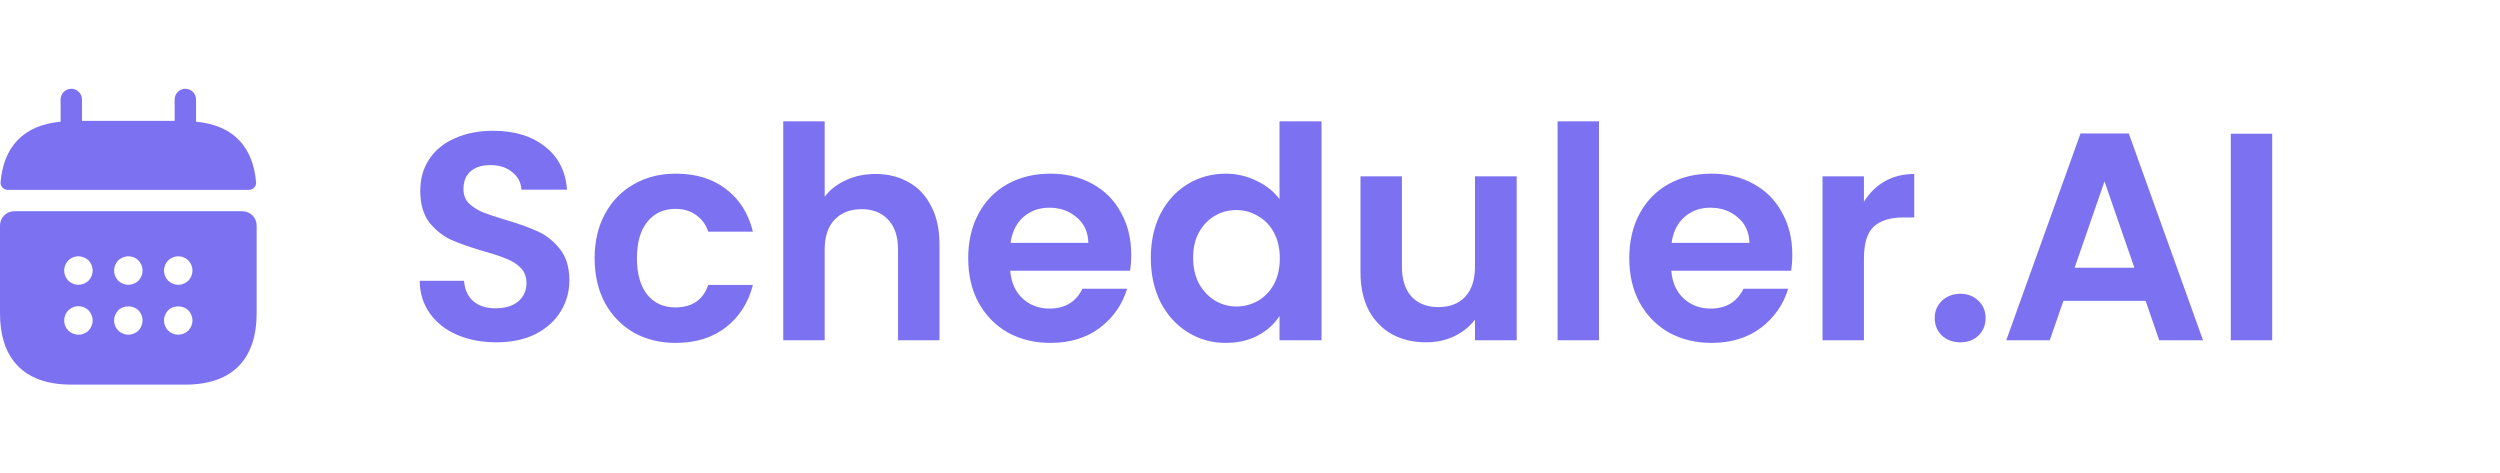 <svg width="169" height="32" viewBox="0 0 169 32" fill="none" xmlns="http://www.w3.org/2000/svg">
<path d="M13.253 8.227V6.723C13.253 6.328 12.926 6 12.53 6C12.135 6 11.807 6.328 11.807 6.723V8.169H5.542V6.723C5.542 6.328 5.215 6 4.819 6C4.424 6 4.097 6.328 4.097 6.723V8.227C1.494 8.467 0.231 10.019 0.039 12.323C0.019 12.602 0.251 12.834 0.521 12.834H16.829C17.109 12.834 17.34 12.593 17.311 12.323C17.118 10.019 15.856 8.467 13.253 8.227Z" fill="#7C71F1"/>
<path d="M16.386 14.279H0.964C0.434 14.279 0 14.713 0 15.243V21.181C0 24.072 1.446 26 4.819 26H12.53C15.904 26 17.35 24.072 17.35 21.181V15.243C17.35 14.713 16.916 14.279 16.386 14.279ZM5.986 22.347C5.937 22.386 5.889 22.434 5.841 22.463C5.783 22.501 5.725 22.53 5.668 22.549C5.61 22.578 5.552 22.598 5.494 22.607C5.427 22.617 5.369 22.626 5.301 22.626C5.176 22.626 5.051 22.598 4.935 22.549C4.81 22.501 4.713 22.434 4.617 22.347C4.443 22.164 4.337 21.913 4.337 21.663C4.337 21.412 4.443 21.161 4.617 20.978C4.713 20.892 4.81 20.824 4.935 20.776C5.108 20.699 5.301 20.679 5.494 20.718C5.552 20.728 5.61 20.747 5.668 20.776C5.725 20.795 5.783 20.824 5.841 20.863C5.889 20.901 5.937 20.94 5.986 20.978C6.159 21.161 6.265 21.412 6.265 21.663C6.265 21.913 6.159 22.164 5.986 22.347ZM5.986 18.973C5.802 19.147 5.552 19.253 5.301 19.253C5.051 19.253 4.8 19.147 4.617 18.973C4.443 18.79 4.337 18.54 4.337 18.289C4.337 18.038 4.443 17.788 4.617 17.605C4.887 17.335 5.311 17.248 5.668 17.402C5.793 17.451 5.899 17.518 5.986 17.605C6.159 17.788 6.265 18.038 6.265 18.289C6.265 18.54 6.159 18.79 5.986 18.973ZM9.359 22.347C9.176 22.52 8.925 22.626 8.675 22.626C8.424 22.626 8.174 22.52 7.99 22.347C7.817 22.164 7.711 21.913 7.711 21.663C7.711 21.412 7.817 21.161 7.99 20.978C8.347 20.622 9.002 20.622 9.359 20.978C9.533 21.161 9.639 21.412 9.639 21.663C9.639 21.913 9.533 22.164 9.359 22.347ZM9.359 18.973C9.311 19.012 9.263 19.05 9.215 19.089C9.157 19.128 9.099 19.157 9.041 19.176C8.983 19.205 8.925 19.224 8.868 19.234C8.8 19.243 8.742 19.253 8.675 19.253C8.424 19.253 8.174 19.147 7.99 18.973C7.817 18.79 7.711 18.54 7.711 18.289C7.711 18.038 7.817 17.788 7.99 17.605C8.077 17.518 8.183 17.451 8.309 17.402C8.665 17.248 9.089 17.335 9.359 17.605C9.533 17.788 9.639 18.038 9.639 18.289C9.639 18.54 9.533 18.79 9.359 18.973ZM12.733 22.347C12.55 22.52 12.299 22.626 12.048 22.626C11.798 22.626 11.547 22.52 11.364 22.347C11.191 22.164 11.084 21.913 11.084 21.663C11.084 21.412 11.191 21.161 11.364 20.978C11.721 20.622 12.376 20.622 12.733 20.978C12.906 21.161 13.012 21.412 13.012 21.663C13.012 21.913 12.906 22.164 12.733 22.347ZM12.733 18.973C12.684 19.012 12.636 19.05 12.588 19.089C12.53 19.128 12.472 19.157 12.415 19.176C12.357 19.205 12.299 19.224 12.241 19.234C12.174 19.243 12.106 19.253 12.048 19.253C11.798 19.253 11.547 19.147 11.364 18.973C11.191 18.79 11.084 18.54 11.084 18.289C11.084 18.038 11.191 17.788 11.364 17.605C11.46 17.518 11.557 17.451 11.682 17.402C11.855 17.325 12.048 17.306 12.241 17.345C12.299 17.354 12.357 17.373 12.415 17.402C12.472 17.422 12.53 17.451 12.588 17.489L12.733 17.605C12.906 17.788 13.012 18.038 13.012 18.289C13.012 18.54 12.906 18.79 12.733 18.973Z" fill="#7C71F1"/>
<path d="M33.55 23.14C32.576 23.14 31.696 22.973 30.91 22.64C30.136 22.307 29.523 21.827 29.07 21.2C28.616 20.573 28.383 19.833 28.37 18.98H31.37C31.41 19.553 31.61 20.007 31.97 20.34C32.343 20.673 32.85 20.84 33.49 20.84C34.143 20.84 34.656 20.687 35.03 20.38C35.403 20.06 35.59 19.647 35.59 19.14C35.59 18.727 35.463 18.387 35.21 18.12C34.956 17.853 34.636 17.647 34.25 17.5C33.876 17.34 33.356 17.167 32.69 16.98C31.783 16.713 31.043 16.453 30.47 16.2C29.91 15.933 29.423 15.54 29.01 15.02C28.61 14.487 28.41 13.78 28.41 12.9C28.41 12.073 28.616 11.353 29.03 10.74C29.443 10.127 30.023 9.66 30.77 9.34C31.516 9.007 32.37 8.84 33.33 8.84C34.77 8.84 35.936 9.193 36.83 9.9C37.736 10.593 38.236 11.567 38.33 12.82H35.25C35.223 12.34 35.016 11.947 34.63 11.64C34.256 11.32 33.756 11.16 33.13 11.16C32.583 11.16 32.143 11.3 31.81 11.58C31.49 11.86 31.33 12.267 31.33 12.8C31.33 13.173 31.45 13.487 31.69 13.74C31.943 13.98 32.25 14.18 32.61 14.34C32.983 14.487 33.503 14.66 34.17 14.86C35.076 15.127 35.816 15.393 36.39 15.66C36.963 15.927 37.456 16.327 37.87 16.86C38.283 17.393 38.49 18.093 38.49 18.96C38.49 19.707 38.296 20.4 37.91 21.04C37.523 21.68 36.956 22.193 36.21 22.58C35.463 22.953 34.576 23.14 33.55 23.14ZM40.197 17.46C40.197 16.313 40.43 15.313 40.897 14.46C41.364 13.593 42.01 12.927 42.837 12.46C43.664 11.98 44.61 11.74 45.677 11.74C47.05 11.74 48.184 12.087 49.077 12.78C49.984 13.46 50.59 14.42 50.897 15.66H47.877C47.717 15.18 47.444 14.807 47.057 14.54C46.684 14.26 46.217 14.12 45.657 14.12C44.857 14.12 44.224 14.413 43.757 15C43.29 15.573 43.057 16.393 43.057 17.46C43.057 18.513 43.29 19.333 43.757 19.92C44.224 20.493 44.857 20.78 45.657 20.78C46.79 20.78 47.53 20.273 47.877 19.26H50.897C50.59 20.46 49.984 21.413 49.077 22.12C48.17 22.827 47.037 23.18 45.677 23.18C44.61 23.18 43.664 22.947 42.837 22.48C42.01 22 41.364 21.333 40.897 20.48C40.43 19.613 40.197 18.607 40.197 17.46ZM59.188 11.76C60.028 11.76 60.775 11.947 61.428 12.32C62.082 12.68 62.588 13.22 62.948 13.94C63.322 14.647 63.508 15.5 63.508 16.5V23H60.708V16.88C60.708 16 60.488 15.327 60.048 14.86C59.608 14.38 59.008 14.14 58.248 14.14C57.475 14.14 56.862 14.38 56.408 14.86C55.968 15.327 55.748 16 55.748 16.88V23H52.948V8.2H55.748V13.3C56.108 12.82 56.588 12.447 57.188 12.18C57.788 11.9 58.455 11.76 59.188 11.76ZM76.471 17.22C76.471 17.62 76.444 17.98 76.391 18.3H68.291C68.358 19.1 68.638 19.727 69.131 20.18C69.624 20.633 70.231 20.86 70.951 20.86C71.991 20.86 72.731 20.413 73.171 19.52H76.191C75.871 20.587 75.258 21.467 74.351 22.16C73.444 22.84 72.331 23.18 71.011 23.18C69.944 23.18 68.984 22.947 68.131 22.48C67.291 22 66.631 21.327 66.151 20.46C65.684 19.593 65.451 18.593 65.451 17.46C65.451 16.313 65.684 15.307 66.151 14.44C66.618 13.573 67.271 12.907 68.111 12.44C68.951 11.973 69.918 11.74 71.011 11.74C72.064 11.74 73.004 11.967 73.831 12.42C74.671 12.873 75.318 13.52 75.771 14.36C76.238 15.187 76.471 16.14 76.471 17.22ZM73.571 16.42C73.558 15.7 73.298 15.127 72.791 14.7C72.284 14.26 71.664 14.04 70.931 14.04C70.238 14.04 69.651 14.253 69.171 14.68C68.704 15.093 68.418 15.673 68.311 16.42H73.571ZM77.795 17.42C77.795 16.3 78.015 15.307 78.455 14.44C78.908 13.573 79.521 12.907 80.295 12.44C81.068 11.973 81.928 11.74 82.875 11.74C83.595 11.74 84.281 11.9 84.935 12.22C85.588 12.527 86.108 12.94 86.495 13.46V8.2H89.335V23H86.495V21.36C86.148 21.907 85.661 22.347 85.035 22.68C84.408 23.013 83.681 23.18 82.855 23.18C81.921 23.18 81.068 22.94 80.295 22.46C79.521 21.98 78.908 21.307 78.455 20.44C78.015 19.56 77.795 18.553 77.795 17.42ZM86.515 17.46C86.515 16.78 86.381 16.2 86.115 15.72C85.848 15.227 85.488 14.853 85.035 14.6C84.581 14.333 84.095 14.2 83.575 14.2C83.055 14.2 82.575 14.327 82.135 14.58C81.695 14.833 81.335 15.207 81.055 15.7C80.788 16.18 80.655 16.753 80.655 17.42C80.655 18.087 80.788 18.673 81.055 19.18C81.335 19.673 81.695 20.053 82.135 20.32C82.588 20.587 83.068 20.72 83.575 20.72C84.095 20.72 84.581 20.593 85.035 20.34C85.488 20.073 85.848 19.7 86.115 19.22C86.381 18.727 86.515 18.14 86.515 17.46ZM102.529 11.92V23H99.71V21.6C99.35 22.08 98.876 22.46 98.29 22.74C97.716 23.007 97.09 23.14 96.409 23.14C95.543 23.14 94.776 22.96 94.109 22.6C93.443 22.227 92.916 21.687 92.529 20.98C92.156 20.26 91.969 19.407 91.969 18.42V11.92H94.769V18.02C94.769 18.9 94.99 19.58 95.43 20.06C95.87 20.527 96.469 20.76 97.23 20.76C98.003 20.76 98.609 20.527 99.049 20.06C99.49 19.58 99.71 18.9 99.71 18.02V11.92H102.529ZM108.092 8.2V23H105.292V8.2H108.092ZM121.159 17.22C121.159 17.62 121.132 17.98 121.079 18.3H112.979C113.045 19.1 113.325 19.727 113.819 20.18C114.312 20.633 114.919 20.86 115.639 20.86C116.679 20.86 117.419 20.413 117.859 19.52H120.879C120.559 20.587 119.945 21.467 119.039 22.16C118.132 22.84 117.019 23.18 115.699 23.18C114.632 23.18 113.672 22.947 112.819 22.48C111.979 22 111.319 21.327 110.839 20.46C110.372 19.593 110.139 18.593 110.139 17.46C110.139 16.313 110.372 15.307 110.839 14.44C111.305 13.573 111.959 12.907 112.799 12.44C113.639 11.973 114.605 11.74 115.699 11.74C116.752 11.74 117.692 11.967 118.519 12.42C119.359 12.873 120.005 13.52 120.459 14.36C120.925 15.187 121.159 16.14 121.159 17.22ZM118.259 16.42C118.245 15.7 117.985 15.127 117.479 14.7C116.972 14.26 116.352 14.04 115.619 14.04C114.925 14.04 114.339 14.253 113.859 14.68C113.392 15.093 113.105 15.673 112.999 16.42H118.259ZM126.002 13.64C126.362 13.053 126.829 12.593 127.402 12.26C127.989 11.927 128.656 11.76 129.402 11.76V14.7H128.662C127.782 14.7 127.116 14.907 126.662 15.32C126.222 15.733 126.002 16.453 126.002 17.48V23H123.202V11.92H126.002V13.64ZM132.528 23.14C132.022 23.14 131.602 22.987 131.268 22.68C130.948 22.36 130.788 21.967 130.788 21.5C130.788 21.033 130.948 20.647 131.268 20.34C131.602 20.02 132.022 19.86 132.528 19.86C133.022 19.86 133.428 20.02 133.748 20.34C134.068 20.647 134.228 21.033 134.228 21.5C134.228 21.967 134.068 22.36 133.748 22.68C133.428 22.987 133.022 23.14 132.528 23.14ZM145.044 20.34H139.484L138.564 23H135.624L140.644 9.02H143.904L148.924 23H145.964L145.044 20.34ZM144.284 18.1L142.264 12.26L140.244 18.1H144.284ZM153.6 9.04V23H150.8V9.04H153.6Z" fill="#7C71F1"/>
</svg>
